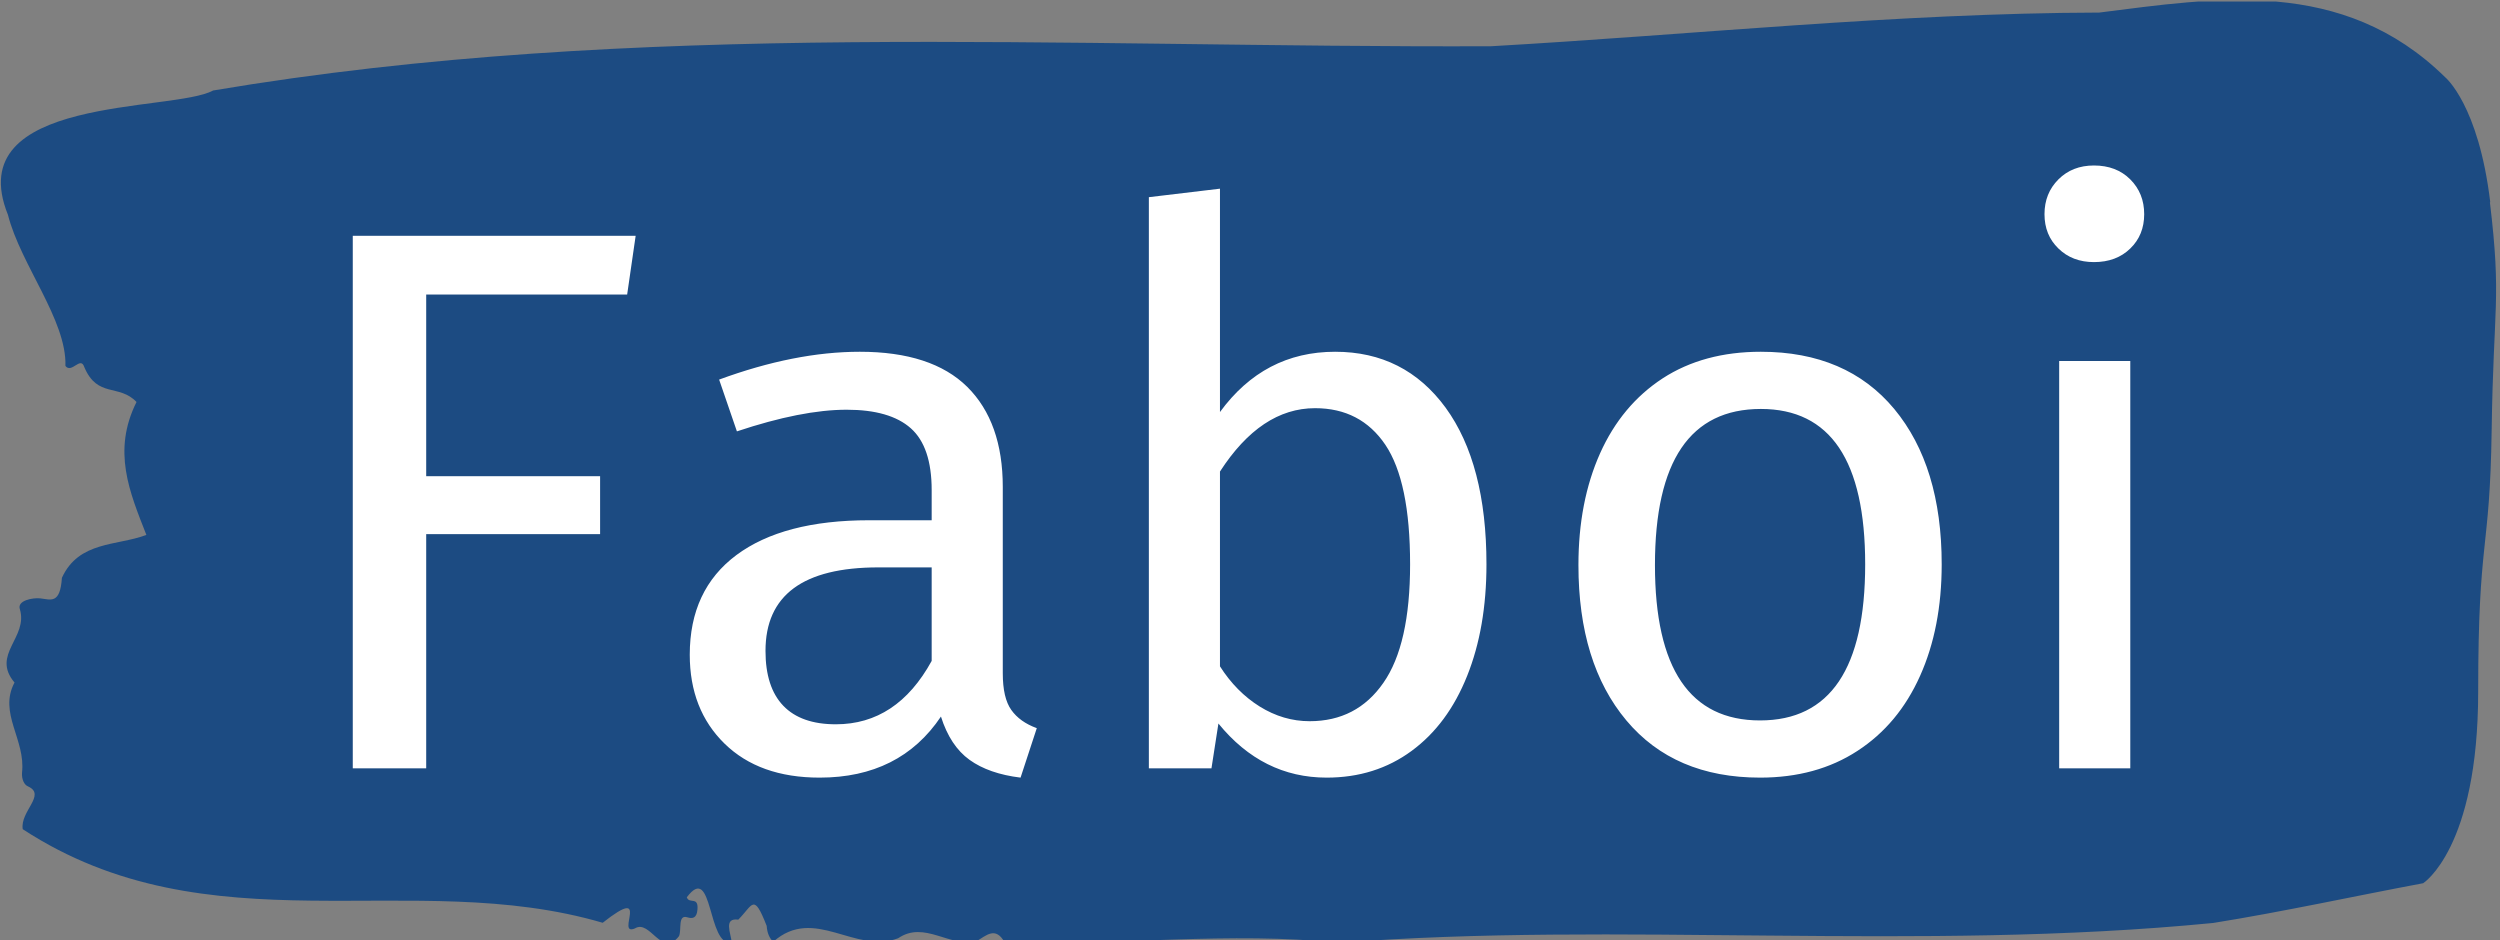 <svg xmlns="http://www.w3.org/2000/svg" version="1.1" xmlns:xlink="http://www.w3.org/1999/xlink" xmlns:svgjs="http://svgjs.dev/svgjs" viewBox="0 0 1500 564"><rect x="0" y="0" width="1500" height="564" fill="#808080" stroke="none"/><g transform="matrix(1,0,0,1,-0.908,0.93)"><svg viewBox="0 0 396 149" data-background-color="#ffffff" preserveAspectRatio="xMidYMid meet" height="564" width="1500" xmlns="http://www.w3.org/2000/svg" xmlns:xlink="http://www.w3.org/1999/xlink"><g id="tight-bounds" transform="matrix(1,0,0,1,0.24,-0.245)"><svg viewBox="0 0 395.52 149.491" height="149.491" width="395.52"><g><svg viewBox="0 0 395.52 149.491" height="149.491" width="395.52"><g><svg viewBox="0 0 395.52 149.491" height="149.491" width="395.52"><g id="textblocktransform"><svg viewBox="0 0 395.52 149.491" height="149.491" width="395.52" id="textblock"><g><svg viewBox="0 0 395.52 149.491" height="149.491" width="395.52"><path d="M394.594 32.063C392.735 16.546 387.435 12.232 387.435 12.232 371.165-3.751 350.86-0.306 332.619 1.991 300.414 2.084 268.339 5.498 236.208 7.329 168.767 7.608 100.749 3.015 33.643 14.342 27.339 17.818-6.54 15.025 1.121 34.049 3.129 41.963 10.456 50.746 10.232 58.008 11.236 59.28 12.631 56.363 13.226 58.194 15.309 63.128 18.711 60.801 21.501 63.718 17.614 71.507 20.403 77.994 23.062 84.79 18.377 86.559 12.371 85.721 9.675 91.587 9.396 95.838 7.89 95.031 6.235 94.845 5.026 94.721 2.59 95.187 2.999 96.521 4.394 101.083-1.594 103.721 2.162 108.19-0.422 113.031 3.948 117.221 3.353 122.466 3.278 123.521 3.687 124.421 4.338 124.669 7.22 126.004 3.018 128.61 3.464 131.435 33.029 150.738 65.104 137.393 95.394 146.269 103.259 140.062 97.346 148.472 100.489 147.169 102.943 145.648 104.728 151.948 107.499 148.379 107.927 147.355 107.276 144.934 108.8 145.4 109.6 145.648 110.307 145.586 110.418 144.159 110.586 142.017 109.117 143.352 108.726 142.234 112.947 136.586 111.906 150.024 115.866 149.465 115.68 147.821 114.528 145.462 116.889 145.772 119.232 143.414 119.306 141.459 121.389 146.765 121.463 147.914 121.835 148.721 122.43 149.279 128.938 143.507 135.409 151.328 142.233 148.721 146.417 145.865 150.433 150.272 154.672 149.186 156.16 148.317 157.666 146.765 159.098 149.372 176.632 149.931 195.319 147.603 211.943 149.465 256.364 145.99 303.836 150.893 350.674 146.3 361.719 144.531 373.192 142.017 383.958 140 383.958 140 392.679 134.476 392.679 109.649S394.538 87.925 394.817 68.156C395.096 48.387 396.398 47.58 394.538 32.063Z" opacity="1" fill="#1c4b82" data-fill-palette-color="tertiary"></path><g transform="matrix(1,0,0,1,55.768,26.231)"><svg width="283.983" viewBox="5 -39 115.89 39.6" height="97.03" data-palette-color="#ffffff"><path d="M9.75 0L5 0 5-34.45 23.3-34.45 22.75-30.65 9.75-30.65 9.75-18.9 21-18.9 21-15.15 9.75-15.15 9.75 0ZM47.05-6.15Q47.05-4.55 47.6-3.78 48.15-3 49.25-2.6L49.25-2.6 48.2 0.6Q46.15 0.35 44.9-0.55 43.65-1.45 43.05-3.35L43.05-3.35Q40.4 0.6 35.2 0.6L35.2 0.6Q31.3 0.6 29.05-1.6 26.8-3.8 26.8-7.35L26.8-7.35Q26.8-11.55 29.82-13.8 32.85-16.05 38.4-16.05L38.4-16.05 42.45-16.05 42.45-18Q42.45-20.8 41.1-22 39.75-23.2 36.95-23.2L36.95-23.2Q34.05-23.2 29.85-21.8L29.85-21.8 28.7-25.15Q33.6-26.95 37.8-26.95L37.8-26.95Q42.45-26.95 44.75-24.68 47.05-22.4 47.05-18.2L47.05-18.2 47.05-6.15ZM36.25-2.85Q40.2-2.85 42.45-6.95L42.45-6.95 42.45-13 39-13Q31.7-13 31.7-7.6L31.7-7.6Q31.7-5.25 32.85-4.05 34-2.85 36.25-2.85L36.25-2.85ZM68.55-26.95Q73.05-26.95 75.7-23.33 78.34-19.7 78.34-13.2L78.34-13.2Q78.34-9.1 77.09-5.98 75.84-2.85 73.5-1.13 71.15 0.6 68 0.6L68 0.6Q63.85 0.6 61-2.9L61-2.9 60.55 0 56.5 0 56.5-36.95 61.1-37.5 61.1-23.05Q63.95-26.95 68.55-26.95L68.55-26.95ZM66.9-3.05Q69.95-3.05 71.67-5.53 73.4-8 73.4-13.2L73.4-13.2Q73.4-18.55 71.8-20.93 70.2-23.3 67.25-23.3L67.25-23.3Q63.75-23.3 61.1-19.2L61.1-19.2 61.1-6.6Q62.15-4.95 63.67-4 65.2-3.05 66.9-3.05L66.9-3.05ZM96.09-26.95Q101.64-26.95 104.72-23.25 107.79-19.55 107.79-13.2L107.79-13.2Q107.79-9.1 106.39-5.98 104.99-2.85 102.34-1.13 99.69 0.6 96.04 0.6L96.04 0.6Q90.49 0.6 87.39-3.1 84.29-6.8 84.29-13.15L84.29-13.15Q84.29-17.25 85.69-20.38 87.09-23.5 89.74-25.23 92.39-26.95 96.09-26.95L96.09-26.95ZM96.09-23.25Q89.24-23.25 89.24-13.15L89.24-13.15Q89.24-3.1 96.04-3.1L96.04-3.1Q102.84-3.1 102.84-13.2L102.84-13.2Q102.84-23.25 96.09-23.25L96.09-23.25ZM115.39-26.35L119.99-26.35 119.99 0 115.39 0 115.39-26.35ZM117.64-39Q119.09-39 119.99-38.1 120.89-37.2 120.89-35.85L120.89-35.85Q120.89-34.5 119.99-33.63 119.09-32.75 117.64-32.75L117.64-32.75Q116.24-32.75 115.34-33.63 114.44-34.5 114.44-35.85L114.44-35.85Q114.44-37.2 115.34-38.1 116.24-39 117.64-39L117.64-39Z" opacity="1" transform="matrix(1,0,0,1,0,0)" fill="#ffffff" class="wordmark-text-0" data-fill-palette-color="quaternary" id="text-0"></path></svg></g></svg></g></svg></g></svg></g><g></g></svg></g><defs></defs></svg><rect width="395.52" height="149.491" fill="none" stroke="none" visibility="hidden"></rect></g></svg></g></svg>
